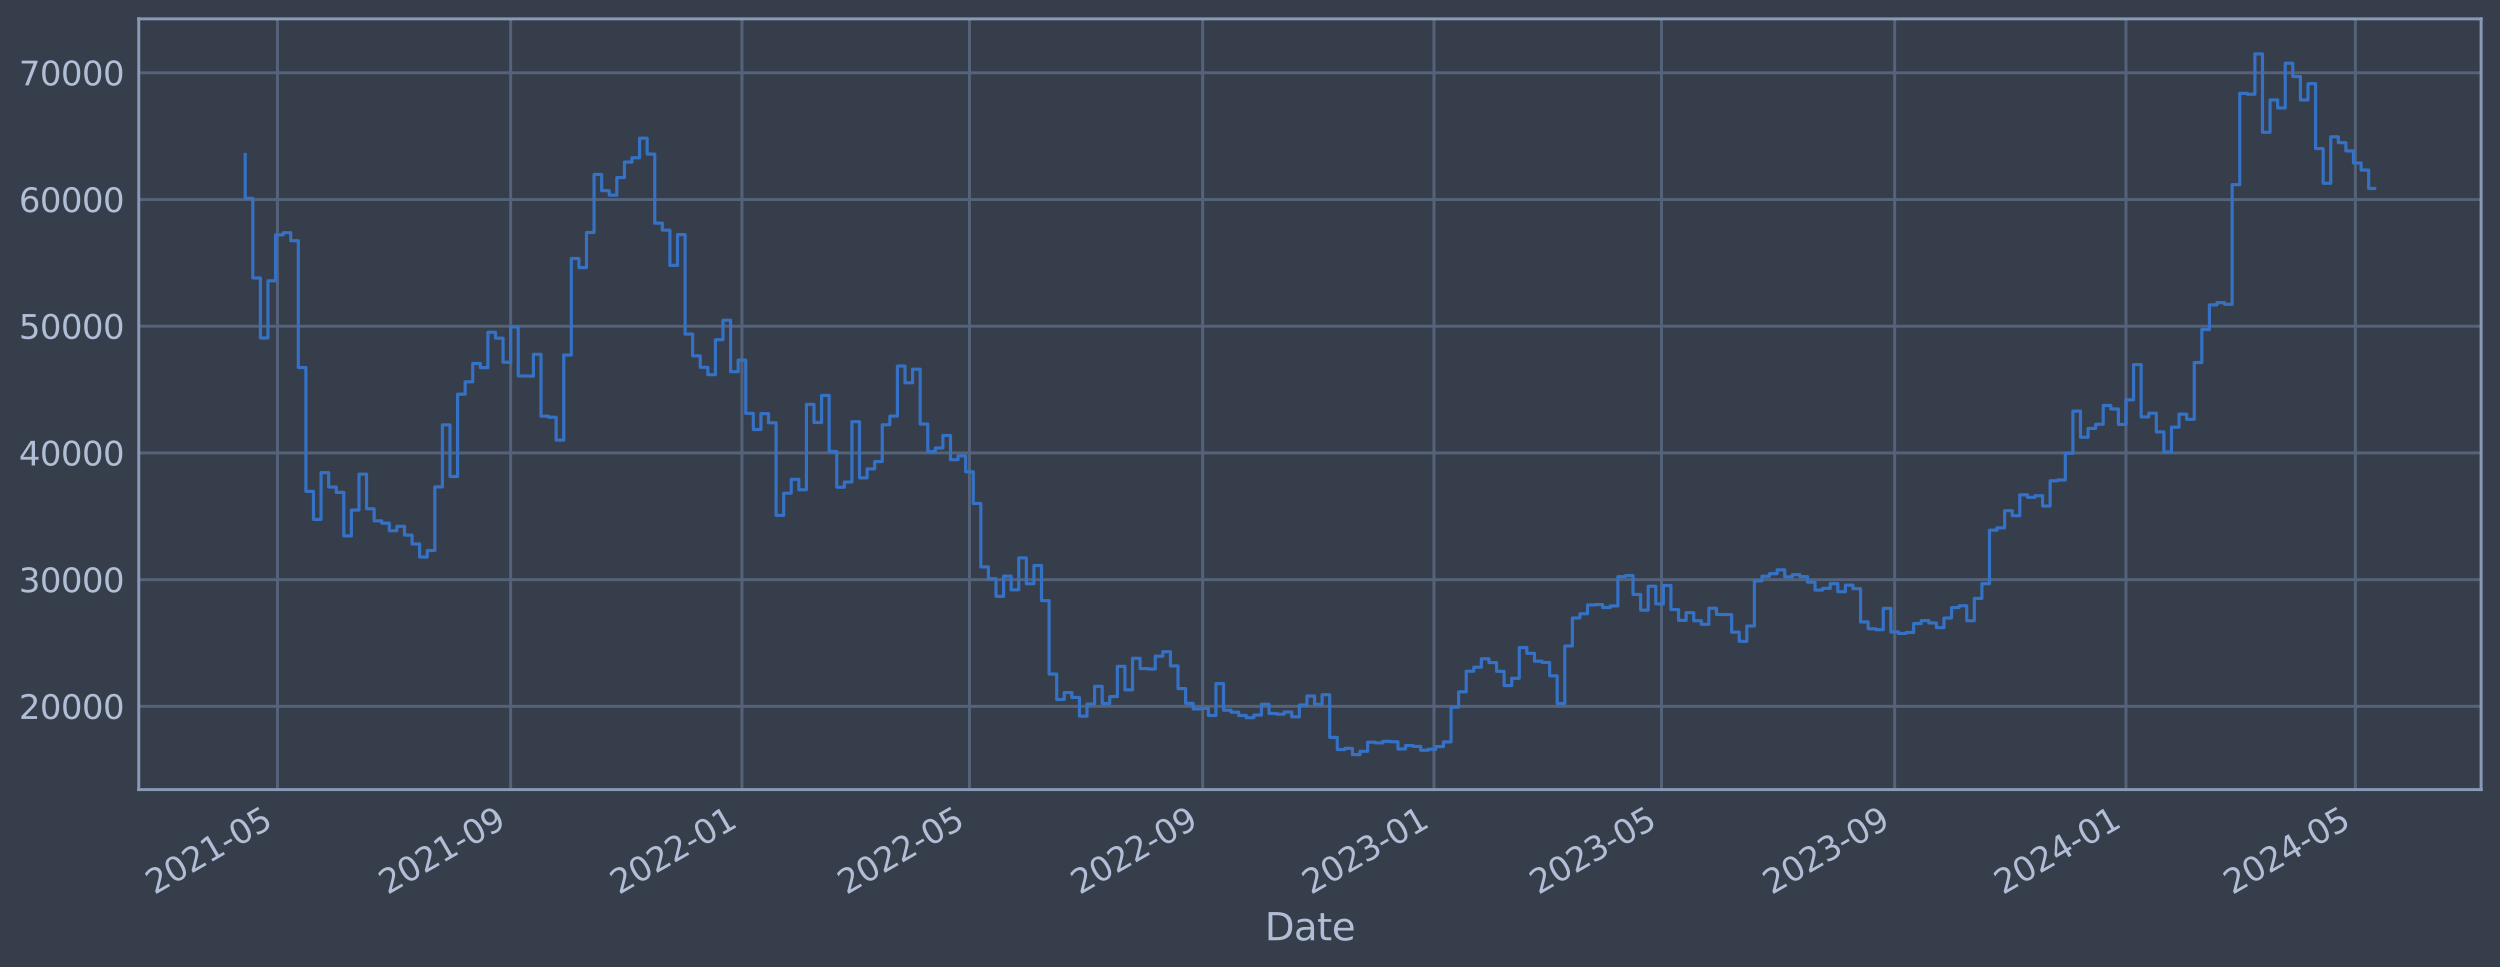 <?xml version="1.0" encoding="utf-8" standalone="no"?>
<!DOCTYPE svg PUBLIC "-//W3C//DTD SVG 1.1//EN"
  "http://www.w3.org/Graphics/SVG/1.1/DTD/svg11.dtd">
<svg xmlns:xlink="http://www.w3.org/1999/xlink" width="952.884pt" height="368.58pt" viewBox="0 0 952.884 368.58" xmlns="http://www.w3.org/2000/svg" version="1.1">
 <defs>
  <style type="text/css">*{stroke-linejoin: round; stroke-linecap: butt}</style>
 </defs>
 <g id="figure_1">
  <g id="patch_1">
   <path d="M 0 368.58 
L 952.884 368.58 
L 952.884 0 
L 0 0 
z
" style="fill: #373e4b"/>
  </g>
  <g id="axes_1">
   <g id="patch_2">
    <path d="M 52.884 300.96 
L 945.684 300.96 
L 945.684 7.2 
L 52.884 7.2 
z
" style="fill: #373e4b"/>
   </g>
   <g id="matplotlib.axis_1">
    <g id="xtick_1">
     <g id="line2d_1">
      <path d="M 105.75 300.96 
L 105.75 7.2 
" clip-path="url(#p50a60142b3)" style="fill: none; stroke: #546379; stroke-width: 1.12; stroke-linecap: square"/>
     </g>
     <g id="line2d_2"/>
     <g id="text_1">
      <!-- 2021-05 -->
      <g style="fill: #b1bed6" transform="translate(58.847 341.175) rotate(-30) scale(0.126 -0.126)">
       <defs>
        <path id="DejaVuSans-32" d="M 1228 531 
L 3431 531 
L 3431 0 
L 469 0 
L 469 531 
Q 828 903 1448 1529 
Q 2069 2156 2228 2338 
Q 2531 2678 2651 2914 
Q 2772 3150 2772 3378 
Q 2772 3750 2511 3984 
Q 2250 4219 1831 4219 
Q 1534 4219 1204 4116 
Q 875 4013 500 3803 
L 500 4441 
Q 881 4594 1212 4672 
Q 1544 4750 1819 4750 
Q 2544 4750 2975 4387 
Q 3406 4025 3406 3419 
Q 3406 3131 3298 2873 
Q 3191 2616 2906 2266 
Q 2828 2175 2409 1742 
Q 1991 1309 1228 531 
z
" transform="scale(0.016)"/>
        <path id="DejaVuSans-30" d="M 2034 4250 
Q 1547 4250 1301 3770 
Q 1056 3291 1056 2328 
Q 1056 1369 1301 889 
Q 1547 409 2034 409 
Q 2525 409 2770 889 
Q 3016 1369 3016 2328 
Q 3016 3291 2770 3770 
Q 2525 4250 2034 4250 
z
M 2034 4750 
Q 2819 4750 3233 4129 
Q 3647 3509 3647 2328 
Q 3647 1150 3233 529 
Q 2819 -91 2034 -91 
Q 1250 -91 836 529 
Q 422 1150 422 2328 
Q 422 3509 836 4129 
Q 1250 4750 2034 4750 
z
" transform="scale(0.016)"/>
        <path id="DejaVuSans-31" d="M 794 531 
L 1825 531 
L 1825 4091 
L 703 3866 
L 703 4441 
L 1819 4666 
L 2450 4666 
L 2450 531 
L 3481 531 
L 3481 0 
L 794 0 
L 794 531 
z
" transform="scale(0.016)"/>
        <path id="DejaVuSans-2d" d="M 313 2009 
L 1997 2009 
L 1997 1497 
L 313 1497 
L 313 2009 
z
" transform="scale(0.016)"/>
        <path id="DejaVuSans-35" d="M 691 4666 
L 3169 4666 
L 3169 4134 
L 1269 4134 
L 1269 2991 
Q 1406 3038 1543 3061 
Q 1681 3084 1819 3084 
Q 2600 3084 3056 2656 
Q 3513 2228 3513 1497 
Q 3513 744 3044 326 
Q 2575 -91 1722 -91 
Q 1428 -91 1123 -41 
Q 819 9 494 109 
L 494 744 
Q 775 591 1075 516 
Q 1375 441 1709 441 
Q 2250 441 2565 725 
Q 2881 1009 2881 1497 
Q 2881 1984 2565 2268 
Q 2250 2553 1709 2553 
Q 1456 2553 1204 2497 
Q 953 2441 691 2322 
L 691 4666 
z
" transform="scale(0.016)"/>
       </defs>
       <use xlink:href="#DejaVuSans-32"/>
       <use xlink:href="#DejaVuSans-30" x="63.623"/>
       <use xlink:href="#DejaVuSans-32" x="127.246"/>
       <use xlink:href="#DejaVuSans-31" x="190.869"/>
       <use xlink:href="#DejaVuSans-2d" x="254.492"/>
       <use xlink:href="#DejaVuSans-30" x="290.576"/>
       <use xlink:href="#DejaVuSans-35" x="354.199"/>
      </g>
     </g>
    </g>
    <g id="xtick_2">
     <g id="line2d_3">
      <path d="M 194.635 300.96 
L 194.635 7.2 
" clip-path="url(#p50a60142b3)" style="fill: none; stroke: #546379; stroke-width: 1.12; stroke-linecap: square"/>
     </g>
     <g id="line2d_4"/>
     <g id="text_2">
      <!-- 2021-09 -->
      <g style="fill: #b1bed6" transform="translate(147.732 341.175) rotate(-30) scale(0.126 -0.126)">
       <defs>
        <path id="DejaVuSans-39" d="M 703 97 
L 703 672 
Q 941 559 1184 500 
Q 1428 441 1663 441 
Q 2288 441 2617 861 
Q 2947 1281 2994 2138 
Q 2813 1869 2534 1725 
Q 2256 1581 1919 1581 
Q 1219 1581 811 2004 
Q 403 2428 403 3163 
Q 403 3881 828 4315 
Q 1253 4750 1959 4750 
Q 2769 4750 3195 4129 
Q 3622 3509 3622 2328 
Q 3622 1225 3098 567 
Q 2575 -91 1691 -91 
Q 1453 -91 1209 -44 
Q 966 3 703 97 
z
M 1959 2075 
Q 2384 2075 2632 2365 
Q 2881 2656 2881 3163 
Q 2881 3666 2632 3958 
Q 2384 4250 1959 4250 
Q 1534 4250 1286 3958 
Q 1038 3666 1038 3163 
Q 1038 2656 1286 2365 
Q 1534 2075 1959 2075 
z
" transform="scale(0.016)"/>
       </defs>
       <use xlink:href="#DejaVuSans-32"/>
       <use xlink:href="#DejaVuSans-30" x="63.623"/>
       <use xlink:href="#DejaVuSans-32" x="127.246"/>
       <use xlink:href="#DejaVuSans-31" x="190.869"/>
       <use xlink:href="#DejaVuSans-2d" x="254.492"/>
       <use xlink:href="#DejaVuSans-30" x="290.576"/>
       <use xlink:href="#DejaVuSans-39" x="354.199"/>
      </g>
     </g>
    </g>
    <g id="xtick_3">
     <g id="line2d_5">
      <path d="M 282.797 300.96 
L 282.797 7.2 
" clip-path="url(#p50a60142b3)" style="fill: none; stroke: #546379; stroke-width: 1.12; stroke-linecap: square"/>
     </g>
     <g id="line2d_6"/>
     <g id="text_3">
      <!-- 2022-01 -->
      <g style="fill: #b1bed6" transform="translate(235.894 341.175) rotate(-30) scale(0.126 -0.126)">
       <use xlink:href="#DejaVuSans-32"/>
       <use xlink:href="#DejaVuSans-30" x="63.623"/>
       <use xlink:href="#DejaVuSans-32" x="127.246"/>
       <use xlink:href="#DejaVuSans-32" x="190.869"/>
       <use xlink:href="#DejaVuSans-2d" x="254.492"/>
       <use xlink:href="#DejaVuSans-30" x="290.576"/>
       <use xlink:href="#DejaVuSans-31" x="354.199"/>
      </g>
     </g>
    </g>
    <g id="xtick_4">
     <g id="line2d_7">
      <path d="M 369.514 300.96 
L 369.514 7.2 
" clip-path="url(#p50a60142b3)" style="fill: none; stroke: #546379; stroke-width: 1.12; stroke-linecap: square"/>
     </g>
     <g id="line2d_8"/>
     <g id="text_4">
      <!-- 2022-05 -->
      <g style="fill: #b1bed6" transform="translate(322.611 341.175) rotate(-30) scale(0.126 -0.126)">
       <use xlink:href="#DejaVuSans-32"/>
       <use xlink:href="#DejaVuSans-30" x="63.623"/>
       <use xlink:href="#DejaVuSans-32" x="127.246"/>
       <use xlink:href="#DejaVuSans-32" x="190.869"/>
       <use xlink:href="#DejaVuSans-2d" x="254.492"/>
       <use xlink:href="#DejaVuSans-30" x="290.576"/>
       <use xlink:href="#DejaVuSans-35" x="354.199"/>
      </g>
     </g>
    </g>
    <g id="xtick_5">
     <g id="line2d_9">
      <path d="M 458.399 300.96 
L 458.399 7.2 
" clip-path="url(#p50a60142b3)" style="fill: none; stroke: #546379; stroke-width: 1.12; stroke-linecap: square"/>
     </g>
     <g id="line2d_10"/>
     <g id="text_5">
      <!-- 2022-09 -->
      <g style="fill: #b1bed6" transform="translate(411.495 341.175) rotate(-30) scale(0.126 -0.126)">
       <use xlink:href="#DejaVuSans-32"/>
       <use xlink:href="#DejaVuSans-30" x="63.623"/>
       <use xlink:href="#DejaVuSans-32" x="127.246"/>
       <use xlink:href="#DejaVuSans-32" x="190.869"/>
       <use xlink:href="#DejaVuSans-2d" x="254.492"/>
       <use xlink:href="#DejaVuSans-30" x="290.576"/>
       <use xlink:href="#DejaVuSans-39" x="354.199"/>
      </g>
     </g>
    </g>
    <g id="xtick_6">
     <g id="line2d_11">
      <path d="M 546.561 300.96 
L 546.561 7.2 
" clip-path="url(#p50a60142b3)" style="fill: none; stroke: #546379; stroke-width: 1.12; stroke-linecap: square"/>
     </g>
     <g id="line2d_12"/>
     <g id="text_6">
      <!-- 2023-01 -->
      <g style="fill: #b1bed6" transform="translate(499.657 341.175) rotate(-30) scale(0.126 -0.126)">
       <defs>
        <path id="DejaVuSans-33" d="M 2597 2516 
Q 3050 2419 3304 2112 
Q 3559 1806 3559 1356 
Q 3559 666 3084 287 
Q 2609 -91 1734 -91 
Q 1441 -91 1130 -33 
Q 819 25 488 141 
L 488 750 
Q 750 597 1062 519 
Q 1375 441 1716 441 
Q 2309 441 2620 675 
Q 2931 909 2931 1356 
Q 2931 1769 2642 2001 
Q 2353 2234 1838 2234 
L 1294 2234 
L 1294 2753 
L 1863 2753 
Q 2328 2753 2575 2939 
Q 2822 3125 2822 3475 
Q 2822 3834 2567 4026 
Q 2313 4219 1838 4219 
Q 1578 4219 1281 4162 
Q 984 4106 628 3988 
L 628 4550 
Q 988 4650 1302 4700 
Q 1616 4750 1894 4750 
Q 2613 4750 3031 4423 
Q 3450 4097 3450 3541 
Q 3450 3153 3228 2886 
Q 3006 2619 2597 2516 
z
" transform="scale(0.016)"/>
       </defs>
       <use xlink:href="#DejaVuSans-32"/>
       <use xlink:href="#DejaVuSans-30" x="63.623"/>
       <use xlink:href="#DejaVuSans-32" x="127.246"/>
       <use xlink:href="#DejaVuSans-33" x="190.869"/>
       <use xlink:href="#DejaVuSans-2d" x="254.492"/>
       <use xlink:href="#DejaVuSans-30" x="290.576"/>
       <use xlink:href="#DejaVuSans-31" x="354.199"/>
      </g>
     </g>
    </g>
    <g id="xtick_7">
     <g id="line2d_13">
      <path d="M 633.278 300.96 
L 633.278 7.2 
" clip-path="url(#p50a60142b3)" style="fill: none; stroke: #546379; stroke-width: 1.12; stroke-linecap: square"/>
     </g>
     <g id="line2d_14"/>
     <g id="text_7">
      <!-- 2023-05 -->
      <g style="fill: #b1bed6" transform="translate(586.374 341.175) rotate(-30) scale(0.126 -0.126)">
       <use xlink:href="#DejaVuSans-32"/>
       <use xlink:href="#DejaVuSans-30" x="63.623"/>
       <use xlink:href="#DejaVuSans-32" x="127.246"/>
       <use xlink:href="#DejaVuSans-33" x="190.869"/>
       <use xlink:href="#DejaVuSans-2d" x="254.492"/>
       <use xlink:href="#DejaVuSans-30" x="290.576"/>
       <use xlink:href="#DejaVuSans-35" x="354.199"/>
      </g>
     </g>
    </g>
    <g id="xtick_8">
     <g id="line2d_15">
      <path d="M 722.162 300.96 
L 722.162 7.2 
" clip-path="url(#p50a60142b3)" style="fill: none; stroke: #546379; stroke-width: 1.12; stroke-linecap: square"/>
     </g>
     <g id="line2d_16"/>
     <g id="text_8">
      <!-- 2023-09 -->
      <g style="fill: #b1bed6" transform="translate(675.259 341.175) rotate(-30) scale(0.126 -0.126)">
       <use xlink:href="#DejaVuSans-32"/>
       <use xlink:href="#DejaVuSans-30" x="63.623"/>
       <use xlink:href="#DejaVuSans-32" x="127.246"/>
       <use xlink:href="#DejaVuSans-33" x="190.869"/>
       <use xlink:href="#DejaVuSans-2d" x="254.492"/>
       <use xlink:href="#DejaVuSans-30" x="290.576"/>
       <use xlink:href="#DejaVuSans-39" x="354.199"/>
      </g>
     </g>
    </g>
    <g id="xtick_9">
     <g id="line2d_17">
      <path d="M 810.324 300.96 
L 810.324 7.2 
" clip-path="url(#p50a60142b3)" style="fill: none; stroke: #546379; stroke-width: 1.12; stroke-linecap: square"/>
     </g>
     <g id="line2d_18"/>
     <g id="text_9">
      <!-- 2024-01 -->
      <g style="fill: #b1bed6" transform="translate(763.421 341.175) rotate(-30) scale(0.126 -0.126)">
       <defs>
        <path id="DejaVuSans-34" d="M 2419 4116 
L 825 1625 
L 2419 1625 
L 2419 4116 
z
M 2253 4666 
L 3047 4666 
L 3047 1625 
L 3713 1625 
L 3713 1100 
L 3047 1100 
L 3047 0 
L 2419 0 
L 2419 1100 
L 313 1100 
L 313 1709 
L 2253 4666 
z
" transform="scale(0.016)"/>
       </defs>
       <use xlink:href="#DejaVuSans-32"/>
       <use xlink:href="#DejaVuSans-30" x="63.623"/>
       <use xlink:href="#DejaVuSans-32" x="127.246"/>
       <use xlink:href="#DejaVuSans-34" x="190.869"/>
       <use xlink:href="#DejaVuSans-2d" x="254.492"/>
       <use xlink:href="#DejaVuSans-30" x="290.576"/>
       <use xlink:href="#DejaVuSans-31" x="354.199"/>
      </g>
     </g>
    </g>
    <g id="xtick_10">
     <g id="line2d_19">
      <path d="M 897.764 300.96 
L 897.764 7.2 
" clip-path="url(#p50a60142b3)" style="fill: none; stroke: #546379; stroke-width: 1.12; stroke-linecap: square"/>
     </g>
     <g id="line2d_20"/>
     <g id="text_10">
      <!-- 2024-05 -->
      <g style="fill: #b1bed6" transform="translate(850.86 341.175) rotate(-30) scale(0.126 -0.126)">
       <use xlink:href="#DejaVuSans-32"/>
       <use xlink:href="#DejaVuSans-30" x="63.623"/>
       <use xlink:href="#DejaVuSans-32" x="127.246"/>
       <use xlink:href="#DejaVuSans-34" x="190.869"/>
       <use xlink:href="#DejaVuSans-2d" x="254.492"/>
       <use xlink:href="#DejaVuSans-30" x="290.576"/>
       <use xlink:href="#DejaVuSans-35" x="354.199"/>
      </g>
     </g>
    </g>
    <g id="text_11">
     <!-- Date -->
     <g style="fill: #b1bed6" transform="translate(482.075 358.386) scale(0.144 -0.144)">
      <defs>
       <path id="DejaVuSans-44" d="M 1259 4147 
L 1259 519 
L 2022 519 
Q 2988 519 3436 956 
Q 3884 1394 3884 2338 
Q 3884 3275 3436 3711 
Q 2988 4147 2022 4147 
L 1259 4147 
z
M 628 4666 
L 1925 4666 
Q 3281 4666 3915 4102 
Q 4550 3538 4550 2338 
Q 4550 1131 3912 565 
Q 3275 0 1925 0 
L 628 0 
L 628 4666 
z
" transform="scale(0.016)"/>
       <path id="DejaVuSans-61" d="M 2194 1759 
Q 1497 1759 1228 1600 
Q 959 1441 959 1056 
Q 959 750 1161 570 
Q 1363 391 1709 391 
Q 2188 391 2477 730 
Q 2766 1069 2766 1631 
L 2766 1759 
L 2194 1759 
z
M 3341 1997 
L 3341 0 
L 2766 0 
L 2766 531 
Q 2569 213 2275 61 
Q 1981 -91 1556 -91 
Q 1019 -91 701 211 
Q 384 513 384 1019 
Q 384 1609 779 1909 
Q 1175 2209 1959 2209 
L 2766 2209 
L 2766 2266 
Q 2766 2663 2505 2880 
Q 2244 3097 1772 3097 
Q 1472 3097 1187 3025 
Q 903 2953 641 2809 
L 641 3341 
Q 956 3463 1253 3523 
Q 1550 3584 1831 3584 
Q 2591 3584 2966 3190 
Q 3341 2797 3341 1997 
z
" transform="scale(0.016)"/>
       <path id="DejaVuSans-74" d="M 1172 4494 
L 1172 3500 
L 2356 3500 
L 2356 3053 
L 1172 3053 
L 1172 1153 
Q 1172 725 1289 603 
Q 1406 481 1766 481 
L 2356 481 
L 2356 0 
L 1766 0 
Q 1100 0 847 248 
Q 594 497 594 1153 
L 594 3053 
L 172 3053 
L 172 3500 
L 594 3500 
L 594 4494 
L 1172 4494 
z
" transform="scale(0.016)"/>
       <path id="DejaVuSans-65" d="M 3597 1894 
L 3597 1613 
L 953 1613 
Q 991 1019 1311 708 
Q 1631 397 2203 397 
Q 2534 397 2845 478 
Q 3156 559 3463 722 
L 3463 178 
Q 3153 47 2828 -22 
Q 2503 -91 2169 -91 
Q 1331 -91 842 396 
Q 353 884 353 1716 
Q 353 2575 817 3079 
Q 1281 3584 2069 3584 
Q 2775 3584 3186 3129 
Q 3597 2675 3597 1894 
z
M 3022 2063 
Q 3016 2534 2758 2815 
Q 2500 3097 2075 3097 
Q 1594 3097 1305 2825 
Q 1016 2553 972 2059 
L 3022 2063 
z
" transform="scale(0.016)"/>
      </defs>
      <use xlink:href="#DejaVuSans-44"/>
      <use xlink:href="#DejaVuSans-61" x="77.002"/>
      <use xlink:href="#DejaVuSans-74" x="138.281"/>
      <use xlink:href="#DejaVuSans-65" x="177.49"/>
     </g>
    </g>
   </g>
   <g id="matplotlib.axis_2">
    <g id="ytick_1">
     <g id="line2d_21">
      <path d="M 52.884 269.229 
L 945.684 269.229 
" clip-path="url(#p50a60142b3)" style="fill: none; stroke: #546379; stroke-width: 1.12; stroke-linecap: square"/>
     </g>
     <g id="line2d_22"/>
     <g id="text_12">
      <!-- 20000 -->
      <g style="fill: #b1bed6" transform="translate(7.2 274.016) scale(0.126 -0.126)">
       <use xlink:href="#DejaVuSans-32"/>
       <use xlink:href="#DejaVuSans-30" x="63.623"/>
       <use xlink:href="#DejaVuSans-30" x="127.246"/>
       <use xlink:href="#DejaVuSans-30" x="190.869"/>
       <use xlink:href="#DejaVuSans-30" x="254.492"/>
      </g>
     </g>
    </g>
    <g id="ytick_2">
     <g id="line2d_23">
      <path d="M 52.884 220.932 
L 945.684 220.932 
" clip-path="url(#p50a60142b3)" style="fill: none; stroke: #546379; stroke-width: 1.12; stroke-linecap: square"/>
     </g>
     <g id="line2d_24"/>
     <g id="text_13">
      <!-- 30000 -->
      <g style="fill: #b1bed6" transform="translate(7.2 225.719) scale(0.126 -0.126)">
       <use xlink:href="#DejaVuSans-33"/>
       <use xlink:href="#DejaVuSans-30" x="63.623"/>
       <use xlink:href="#DejaVuSans-30" x="127.246"/>
       <use xlink:href="#DejaVuSans-30" x="190.869"/>
       <use xlink:href="#DejaVuSans-30" x="254.492"/>
      </g>
     </g>
    </g>
    <g id="ytick_3">
     <g id="line2d_25">
      <path d="M 52.884 172.636 
L 945.684 172.636 
" clip-path="url(#p50a60142b3)" style="fill: none; stroke: #546379; stroke-width: 1.12; stroke-linecap: square"/>
     </g>
     <g id="line2d_26"/>
     <g id="text_14">
      <!-- 40000 -->
      <g style="fill: #b1bed6" transform="translate(7.2 177.423) scale(0.126 -0.126)">
       <use xlink:href="#DejaVuSans-34"/>
       <use xlink:href="#DejaVuSans-30" x="63.623"/>
       <use xlink:href="#DejaVuSans-30" x="127.246"/>
       <use xlink:href="#DejaVuSans-30" x="190.869"/>
       <use xlink:href="#DejaVuSans-30" x="254.492"/>
      </g>
     </g>
    </g>
    <g id="ytick_4">
     <g id="line2d_27">
      <path d="M 52.884 124.339 
L 945.684 124.339 
" clip-path="url(#p50a60142b3)" style="fill: none; stroke: #546379; stroke-width: 1.12; stroke-linecap: square"/>
     </g>
     <g id="line2d_28"/>
     <g id="text_15">
      <!-- 50000 -->
      <g style="fill: #b1bed6" transform="translate(7.2 129.126) scale(0.126 -0.126)">
       <use xlink:href="#DejaVuSans-35"/>
       <use xlink:href="#DejaVuSans-30" x="63.623"/>
       <use xlink:href="#DejaVuSans-30" x="127.246"/>
       <use xlink:href="#DejaVuSans-30" x="190.869"/>
       <use xlink:href="#DejaVuSans-30" x="254.492"/>
      </g>
     </g>
    </g>
    <g id="ytick_5">
     <g id="line2d_29">
      <path d="M 52.884 76.042 
L 945.684 76.042 
" clip-path="url(#p50a60142b3)" style="fill: none; stroke: #546379; stroke-width: 1.12; stroke-linecap: square"/>
     </g>
     <g id="line2d_30"/>
     <g id="text_16">
      <!-- 60000 -->
      <g style="fill: #b1bed6" transform="translate(7.2 80.829) scale(0.126 -0.126)">
       <defs>
        <path id="DejaVuSans-36" d="M 2113 2584 
Q 1688 2584 1439 2293 
Q 1191 2003 1191 1497 
Q 1191 994 1439 701 
Q 1688 409 2113 409 
Q 2538 409 2786 701 
Q 3034 994 3034 1497 
Q 3034 2003 2786 2293 
Q 2538 2584 2113 2584 
z
M 3366 4563 
L 3366 3988 
Q 3128 4100 2886 4159 
Q 2644 4219 2406 4219 
Q 1781 4219 1451 3797 
Q 1122 3375 1075 2522 
Q 1259 2794 1537 2939 
Q 1816 3084 2150 3084 
Q 2853 3084 3261 2657 
Q 3669 2231 3669 1497 
Q 3669 778 3244 343 
Q 2819 -91 2113 -91 
Q 1303 -91 875 529 
Q 447 1150 447 2328 
Q 447 3434 972 4092 
Q 1497 4750 2381 4750 
Q 2619 4750 2861 4703 
Q 3103 4656 3366 4563 
z
" transform="scale(0.016)"/>
       </defs>
       <use xlink:href="#DejaVuSans-36"/>
       <use xlink:href="#DejaVuSans-30" x="63.623"/>
       <use xlink:href="#DejaVuSans-30" x="127.246"/>
       <use xlink:href="#DejaVuSans-30" x="190.869"/>
       <use xlink:href="#DejaVuSans-30" x="254.492"/>
      </g>
     </g>
    </g>
    <g id="ytick_6">
     <g id="line2d_31">
      <path d="M 52.884 27.745 
L 945.684 27.745 
" clip-path="url(#p50a60142b3)" style="fill: none; stroke: #546379; stroke-width: 1.12; stroke-linecap: square"/>
     </g>
     <g id="line2d_32"/>
     <g id="text_17">
      <!-- 70000 -->
      <g style="fill: #b1bed6" transform="translate(7.2 32.532) scale(0.126 -0.126)">
       <defs>
        <path id="DejaVuSans-37" d="M 525 4666 
L 3525 4666 
L 3525 4397 
L 1831 0 
L 1172 0 
L 2766 4134 
L 525 4134 
L 525 4666 
z
" transform="scale(0.016)"/>
       </defs>
       <use xlink:href="#DejaVuSans-37"/>
       <use xlink:href="#DejaVuSans-30" x="63.623"/>
       <use xlink:href="#DejaVuSans-30" x="127.246"/>
       <use xlink:href="#DejaVuSans-30" x="190.869"/>
       <use xlink:href="#DejaVuSans-30" x="254.492"/>
      </g>
     </g>
    </g>
   </g>
   <g id="line2d_33">
    <path d="M 93.466 58.875 
L 93.466 75.621 
L 96.356 75.621 
L 96.356 105.943 
L 99.247 105.943 
L 99.247 128.803 
L 102.137 128.803 
L 102.137 107.028 
L 105.028 107.028 
L 105.028 89.501 
L 107.918 89.501 
L 107.918 88.694 
L 110.809 88.694 
L 110.809 91.738 
L 113.699 91.738 
L 113.699 140.1 
L 116.59 140.1 
L 116.59 187.297 
L 119.481 187.297 
L 119.481 197.969 
L 122.371 197.969 
L 122.371 180.144 
L 125.262 180.144 
L 125.262 185.625 
L 128.152 185.625 
L 128.152 187.678 
L 131.043 187.678 
L 131.043 204.269 
L 133.933 204.269 
L 133.933 194.394 
L 136.824 194.394 
L 136.824 180.726 
L 139.715 180.726 
L 139.715 193.923 
L 142.605 193.923 
L 142.605 198.526 
L 145.496 198.526 
L 145.496 199.408 
L 148.386 199.408 
L 148.386 202.305 
L 151.277 202.305 
L 151.277 200.595 
L 154.167 200.595 
L 154.167 203.953 
L 157.058 203.953 
L 157.058 207.339 
L 159.948 207.339 
L 159.948 212.319 
L 162.839 212.319 
L 162.839 209.834 
L 165.73 209.834 
L 165.73 185.588 
L 168.62 185.588 
L 168.62 161.942 
L 171.511 161.942 
L 171.511 181.628 
L 174.401 181.628 
L 174.401 150.254 
L 177.292 150.254 
L 177.292 145.534 
L 180.182 145.534 
L 180.182 138.555 
L 183.073 138.555 
L 183.073 140.109 
L 185.963 140.109 
L 185.963 126.64 
L 188.854 126.64 
L 188.854 128.894 
L 191.745 128.894 
L 191.745 138.075 
L 194.635 138.075 
L 194.635 124.593 
L 197.526 124.593 
L 197.526 143.279 
L 203.307 143.372 
L 203.307 135.035 
L 206.197 135.035 
L 206.197 158.622 
L 209.088 158.622 
L 209.088 159.037 
L 211.979 159.037 
L 211.979 167.752 
L 214.869 167.752 
L 214.869 135.316 
L 217.76 135.316 
L 217.76 98.53 
L 220.65 98.53 
L 220.65 101.998 
L 223.541 101.998 
L 223.541 88.61 
L 226.431 88.61 
L 226.431 66.52 
L 229.322 66.52 
L 229.322 72.675 
L 232.212 72.675 
L 232.212 74.375 
L 235.103 74.375 
L 235.103 67.68 
L 237.994 67.68 
L 237.994 61.771 
L 240.884 61.771 
L 240.884 60.137 
L 243.775 60.137 
L 243.775 52.672 
L 246.665 52.672 
L 246.665 58.731 
L 249.556 58.731 
L 249.556 85.059 
L 252.446 85.059 
L 252.446 87.738 
L 255.337 87.738 
L 255.337 101.151 
L 258.227 101.151 
L 258.227 89.421 
L 261.118 89.421 
L 261.118 127.331 
L 264.009 127.331 
L 264.009 135.642 
L 266.899 135.642 
L 266.899 140.001 
L 269.79 140.001 
L 269.79 142.819 
L 272.68 142.819 
L 272.68 129.484 
L 275.571 129.484 
L 275.571 122.065 
L 278.461 122.065 
L 278.461 141.683 
L 281.352 141.683 
L 281.352 137.244 
L 284.242 137.244 
L 284.242 157.564 
L 287.133 157.564 
L 287.133 163.705 
L 290.024 163.705 
L 290.024 157.667 
L 292.914 157.667 
L 292.914 161.134 
L 295.805 161.134 
L 295.805 196.439 
L 298.695 196.439 
L 298.695 187.977 
L 301.586 187.977 
L 301.586 182.688 
L 304.476 182.688 
L 304.476 186.678 
L 307.367 186.678 
L 307.367 154.118 
L 310.258 154.118 
L 310.258 161.038 
L 313.148 161.038 
L 313.148 150.727 
L 316.039 150.727 
L 316.039 172.08 
L 318.929 172.08 
L 318.929 185.717 
L 321.82 185.717 
L 321.82 183.722 
L 324.71 183.722 
L 324.71 160.733 
L 327.601 160.733 
L 327.601 182.138 
L 330.491 182.138 
L 330.491 178.716 
L 333.382 178.716 
L 333.382 175.916 
L 336.273 175.916 
L 336.273 161.902 
L 339.163 161.902 
L 339.163 158.605 
L 342.054 158.605 
L 342.054 139.511 
L 344.944 139.511 
L 344.944 145.883 
L 347.835 145.883 
L 347.835 140.705 
L 350.725 140.705 
L 350.725 161.629 
L 353.616 161.629 
L 353.616 172.142 
L 356.506 172.142 
L 356.506 170.758 
L 359.397 170.758 
L 359.397 165.991 
L 362.288 165.991 
L 362.288 175.217 
L 365.178 175.217 
L 365.178 173.746 
L 368.069 173.746 
L 368.069 179.829 
L 370.959 179.829 
L 370.959 191.891 
L 373.85 191.891 
L 373.85 216.084 
L 376.74 216.084 
L 376.74 220.572 
L 379.631 220.572 
L 379.631 227.303 
L 382.522 227.303 
L 382.522 219.585 
L 385.412 219.585 
L 385.412 224.825 
L 388.303 224.825 
L 388.303 212.647 
L 391.193 212.647 
L 391.193 222.469 
L 394.084 222.469 
L 394.084 215.534 
L 396.974 215.534 
L 396.974 228.928 
L 399.865 228.928 
L 399.865 256.91 
L 402.755 256.91 
L 402.755 266.619 
L 405.646 266.619 
L 405.646 263.973 
L 408.537 263.973 
L 408.537 265.838 
L 411.427 265.838 
L 411.427 272.964 
L 414.318 272.964 
L 414.318 268.351 
L 417.208 268.351 
L 417.208 261.586 
L 420.099 261.586 
L 420.099 268.149 
L 422.989 268.149 
L 422.989 265.49 
L 425.88 265.49 
L 425.88 253.996 
L 428.77 253.996 
L 428.77 262.947 
L 431.661 262.947 
L 431.661 250.915 
L 434.552 250.915 
L 434.552 254.828 
L 437.442 254.828 
L 437.442 254.995 
L 440.333 254.995 
L 440.333 250.104 
L 443.223 250.104 
L 443.223 248.39 
L 446.114 248.39 
L 446.114 253.803 
L 449.004 253.803 
L 449.004 262.453 
L 451.895 262.453 
L 451.895 268.102 
L 454.786 268.102 
L 454.786 270.229 
L 457.676 270.229 
L 457.676 270.026 
L 460.567 270.026 
L 460.567 272.706 
L 463.457 272.706 
L 463.457 260.562 
L 466.348 260.562 
L 466.348 270.704 
L 469.238 270.704 
L 469.238 271.44 
L 472.129 271.44 
L 472.129 272.704 
L 475.019 272.704 
L 475.019 273.552 
L 477.91 273.552 
L 477.91 272.539 
L 480.801 272.539 
L 480.801 268.419 
L 483.691 268.419 
L 483.691 271.925 
L 486.582 271.925 
L 486.582 272.207 
L 489.472 272.207 
L 489.472 271.407 
L 492.363 271.407 
L 492.363 273.231 
L 495.253 273.231 
L 495.253 268.74 
L 498.144 268.74 
L 498.144 265.287 
L 501.034 265.287 
L 501.034 268.485 
L 503.925 268.485 
L 503.925 264.784 
L 506.816 264.784 
L 506.816 281.061 
L 509.706 281.061 
L 509.706 285.708 
L 512.597 285.708 
L 512.597 285.248 
L 515.487 285.248 
L 515.487 287.607 
L 518.378 287.607 
L 518.378 286.358 
L 521.268 286.358 
L 521.268 282.894 
L 524.159 282.894 
L 524.159 283.15 
L 527.049 283.15 
L 527.049 282.585 
L 529.94 282.585 
L 529.94 282.719 
L 532.831 282.719 
L 532.831 285.468 
L 535.721 285.468 
L 535.721 284.179 
L 538.612 284.179 
L 538.612 284.5 
L 541.502 284.5 
L 541.502 285.943 
L 544.393 285.943 
L 544.393 285.584 
L 547.283 285.584 
L 547.283 284.557 
L 550.174 284.557 
L 550.174 282.791 
L 553.065 282.791 
L 553.065 269.551 
L 555.955 269.551 
L 555.955 263.698 
L 558.846 263.698 
L 558.846 255.839 
L 561.736 255.839 
L 561.736 254.307 
L 564.627 254.307 
L 564.627 251.09 
L 567.517 251.09 
L 567.517 252.545 
L 570.408 252.545 
L 570.408 255.881 
L 573.298 255.881 
L 573.298 261.315 
L 576.189 261.315 
L 576.189 258.547 
L 579.08 258.547 
L 579.08 246.81 
L 581.97 246.81 
L 581.97 249.014 
L 584.861 249.014 
L 584.861 252.02 
L 587.751 252.02 
L 587.751 252.483 
L 590.642 252.483 
L 590.642 257.587 
L 593.532 257.587 
L 593.532 268.143 
L 596.423 268.143 
L 596.423 246.204 
L 599.313 246.204 
L 599.313 235.54 
L 602.204 235.54 
L 602.204 233.942 
L 605.095 233.942 
L 605.095 230.592 
L 607.985 230.592 
L 607.985 230.432 
L 610.876 230.432 
L 610.876 231.547 
L 613.766 231.547 
L 613.766 230.951 
L 616.657 230.951 
L 616.657 219.797 
L 619.547 219.797 
L 619.547 219.39 
L 622.438 219.39 
L 622.438 226.585 
L 625.329 226.585 
L 625.329 232.569 
L 628.219 232.569 
L 628.219 223.442 
L 631.11 223.442 
L 631.11 230.173 
L 634 230.173 
L 634 223.176 
L 636.891 223.176 
L 636.891 232.33 
L 639.781 232.33 
L 639.781 236.455 
L 642.672 236.455 
L 642.672 233.498 
L 645.562 233.498 
L 645.562 236.597 
L 648.453 236.597 
L 648.453 237.946 
L 651.344 237.946 
L 651.344 231.825 
L 654.234 231.825 
L 654.234 234.205 
L 660.015 234.245 
L 660.015 240.962 
L 662.906 240.962 
L 662.906 244.467 
L 665.796 244.467 
L 665.796 238.623 
L 668.687 238.623 
L 668.687 221.397 
L 671.577 221.397 
L 671.577 219.644 
L 674.468 219.644 
L 674.468 218.655 
L 677.359 218.655 
L 677.359 217.19 
L 680.249 217.19 
L 680.249 219.896 
L 683.14 219.896 
L 683.14 219.041 
L 686.03 219.041 
L 686.03 219.772 
L 688.921 219.772 
L 688.921 221.887 
L 691.811 221.887 
L 691.811 224.9 
L 694.702 224.9 
L 694.702 224.235 
L 697.593 224.235 
L 697.593 222.46 
L 700.483 222.46 
L 700.483 225.53 
L 703.374 225.53 
L 703.374 223.029 
L 706.264 223.029 
L 706.264 224.391 
L 709.155 224.391 
L 709.155 237.054 
L 712.045 237.054 
L 712.045 239.655 
L 714.936 239.655 
L 714.936 240.012 
L 717.826 240.012 
L 717.826 231.89 
L 720.717 231.89 
L 720.717 240.883 
L 723.608 240.883 
L 723.608 241.442 
L 726.498 241.442 
L 726.498 241.058 
L 729.389 241.058 
L 729.389 237.662 
L 732.279 237.662 
L 732.279 236.562 
L 735.17 236.562 
L 735.17 237.441 
L 738.06 237.441 
L 738.06 239.223 
L 740.951 239.223 
L 740.951 235.564 
L 743.841 235.564 
L 743.841 231.569 
L 746.732 231.569 
L 746.732 230.895 
L 749.623 230.895 
L 749.623 236.587 
L 752.513 236.587 
L 752.513 228.093 
L 755.404 228.093 
L 755.404 222.465 
L 758.294 222.465 
L 758.294 202.084 
L 761.185 202.084 
L 761.185 201.176 
L 764.075 201.176 
L 764.075 194.656 
L 766.966 194.656 
L 766.966 196.55 
L 769.856 196.55 
L 769.856 188.592 
L 772.747 188.592 
L 772.747 189.552 
L 775.638 189.552 
L 775.638 188.939 
L 778.528 188.939 
L 778.528 192.877 
L 781.419 192.877 
L 781.419 183.256 
L 784.309 183.256 
L 784.309 182.935 
L 787.2 182.935 
L 787.2 172.751 
L 790.09 172.751 
L 790.09 156.704 
L 792.981 156.704 
L 792.981 166.655 
L 795.872 166.655 
L 795.872 163.292 
L 798.762 163.292 
L 798.762 161.708 
L 801.653 161.708 
L 801.653 154.561 
L 804.543 154.561 
L 804.543 155.873 
L 807.434 155.873 
L 807.434 161.77 
L 810.324 161.77 
L 810.324 152.399 
L 813.215 152.399 
L 813.215 138.961 
L 816.105 138.961 
L 816.105 158.9 
L 818.996 158.9 
L 818.996 157.507 
L 821.887 157.507 
L 821.887 164.621 
L 824.777 164.621 
L 824.777 172.305 
L 827.668 172.305 
L 827.668 162.827 
L 830.558 162.827 
L 830.558 157.851 
L 833.449 157.851 
L 833.449 159.821 
L 836.339 159.821 
L 836.339 138.178 
L 839.23 138.178 
L 839.23 125.598 
L 842.12 125.598 
L 842.12 116.199 
L 845.011 116.199 
L 845.011 115.342 
L 847.902 115.342 
L 847.902 115.994 
L 850.792 115.994 
L 850.792 70.379 
L 853.683 70.379 
L 853.683 35.581 
L 856.573 35.581 
L 856.573 35.922 
L 859.464 35.922 
L 859.464 20.553 
L 862.354 20.553 
L 862.354 50.427 
L 865.245 50.427 
L 865.245 38.094 
L 868.136 38.094 
L 868.136 41.141 
L 871.026 41.141 
L 871.026 24.1 
L 873.917 24.1 
L 873.917 29.188 
L 876.807 29.188 
L 876.807 38.093 
L 879.698 38.093 
L 879.698 31.89 
L 882.588 31.89 
L 882.588 56.628 
L 885.479 56.628 
L 885.479 69.858 
L 888.369 69.858 
L 888.369 52.136 
L 891.26 52.136 
L 891.26 54.375 
L 894.151 54.375 
L 894.151 57.531 
L 897.041 57.531 
L 897.041 62.107 
L 899.932 62.107 
L 899.932 64.821 
L 902.822 64.821 
L 902.822 71.855 
L 905.102 71.855 
L 905.102 71.855 
" clip-path="url(#p50a60142b3)" style="fill: none; stroke: #3572c6; stroke-width: 1.2; stroke-linecap: square"/>
   </g>
   <g id="patch_3">
    <path d="M 52.884 300.96 
L 52.884 7.2 
" style="fill: none; stroke: #899ab8; stroke-width: 1.12; stroke-linejoin: miter; stroke-linecap: square"/>
   </g>
   <g id="patch_4">
    <path d="M 945.684 300.96 
L 945.684 7.2 
" style="fill: none; stroke: #899ab8; stroke-width: 1.12; stroke-linejoin: miter; stroke-linecap: square"/>
   </g>
   <g id="patch_5">
    <path d="M 52.884 300.96 
L 945.684 300.96 
" style="fill: none; stroke: #899ab8; stroke-width: 1.12; stroke-linejoin: miter; stroke-linecap: square"/>
   </g>
   <g id="patch_6">
    <path d="M 52.884 7.2 
L 945.684 7.2 
" style="fill: none; stroke: #899ab8; stroke-width: 1.12; stroke-linejoin: miter; stroke-linecap: square"/>
   </g>
  </g>
 </g>
 <defs>
  <clipPath id="p50a60142b3">
   <rect x="52.884" y="7.2" width="892.8" height="293.76"/>
  </clipPath>
 </defs>
</svg>

